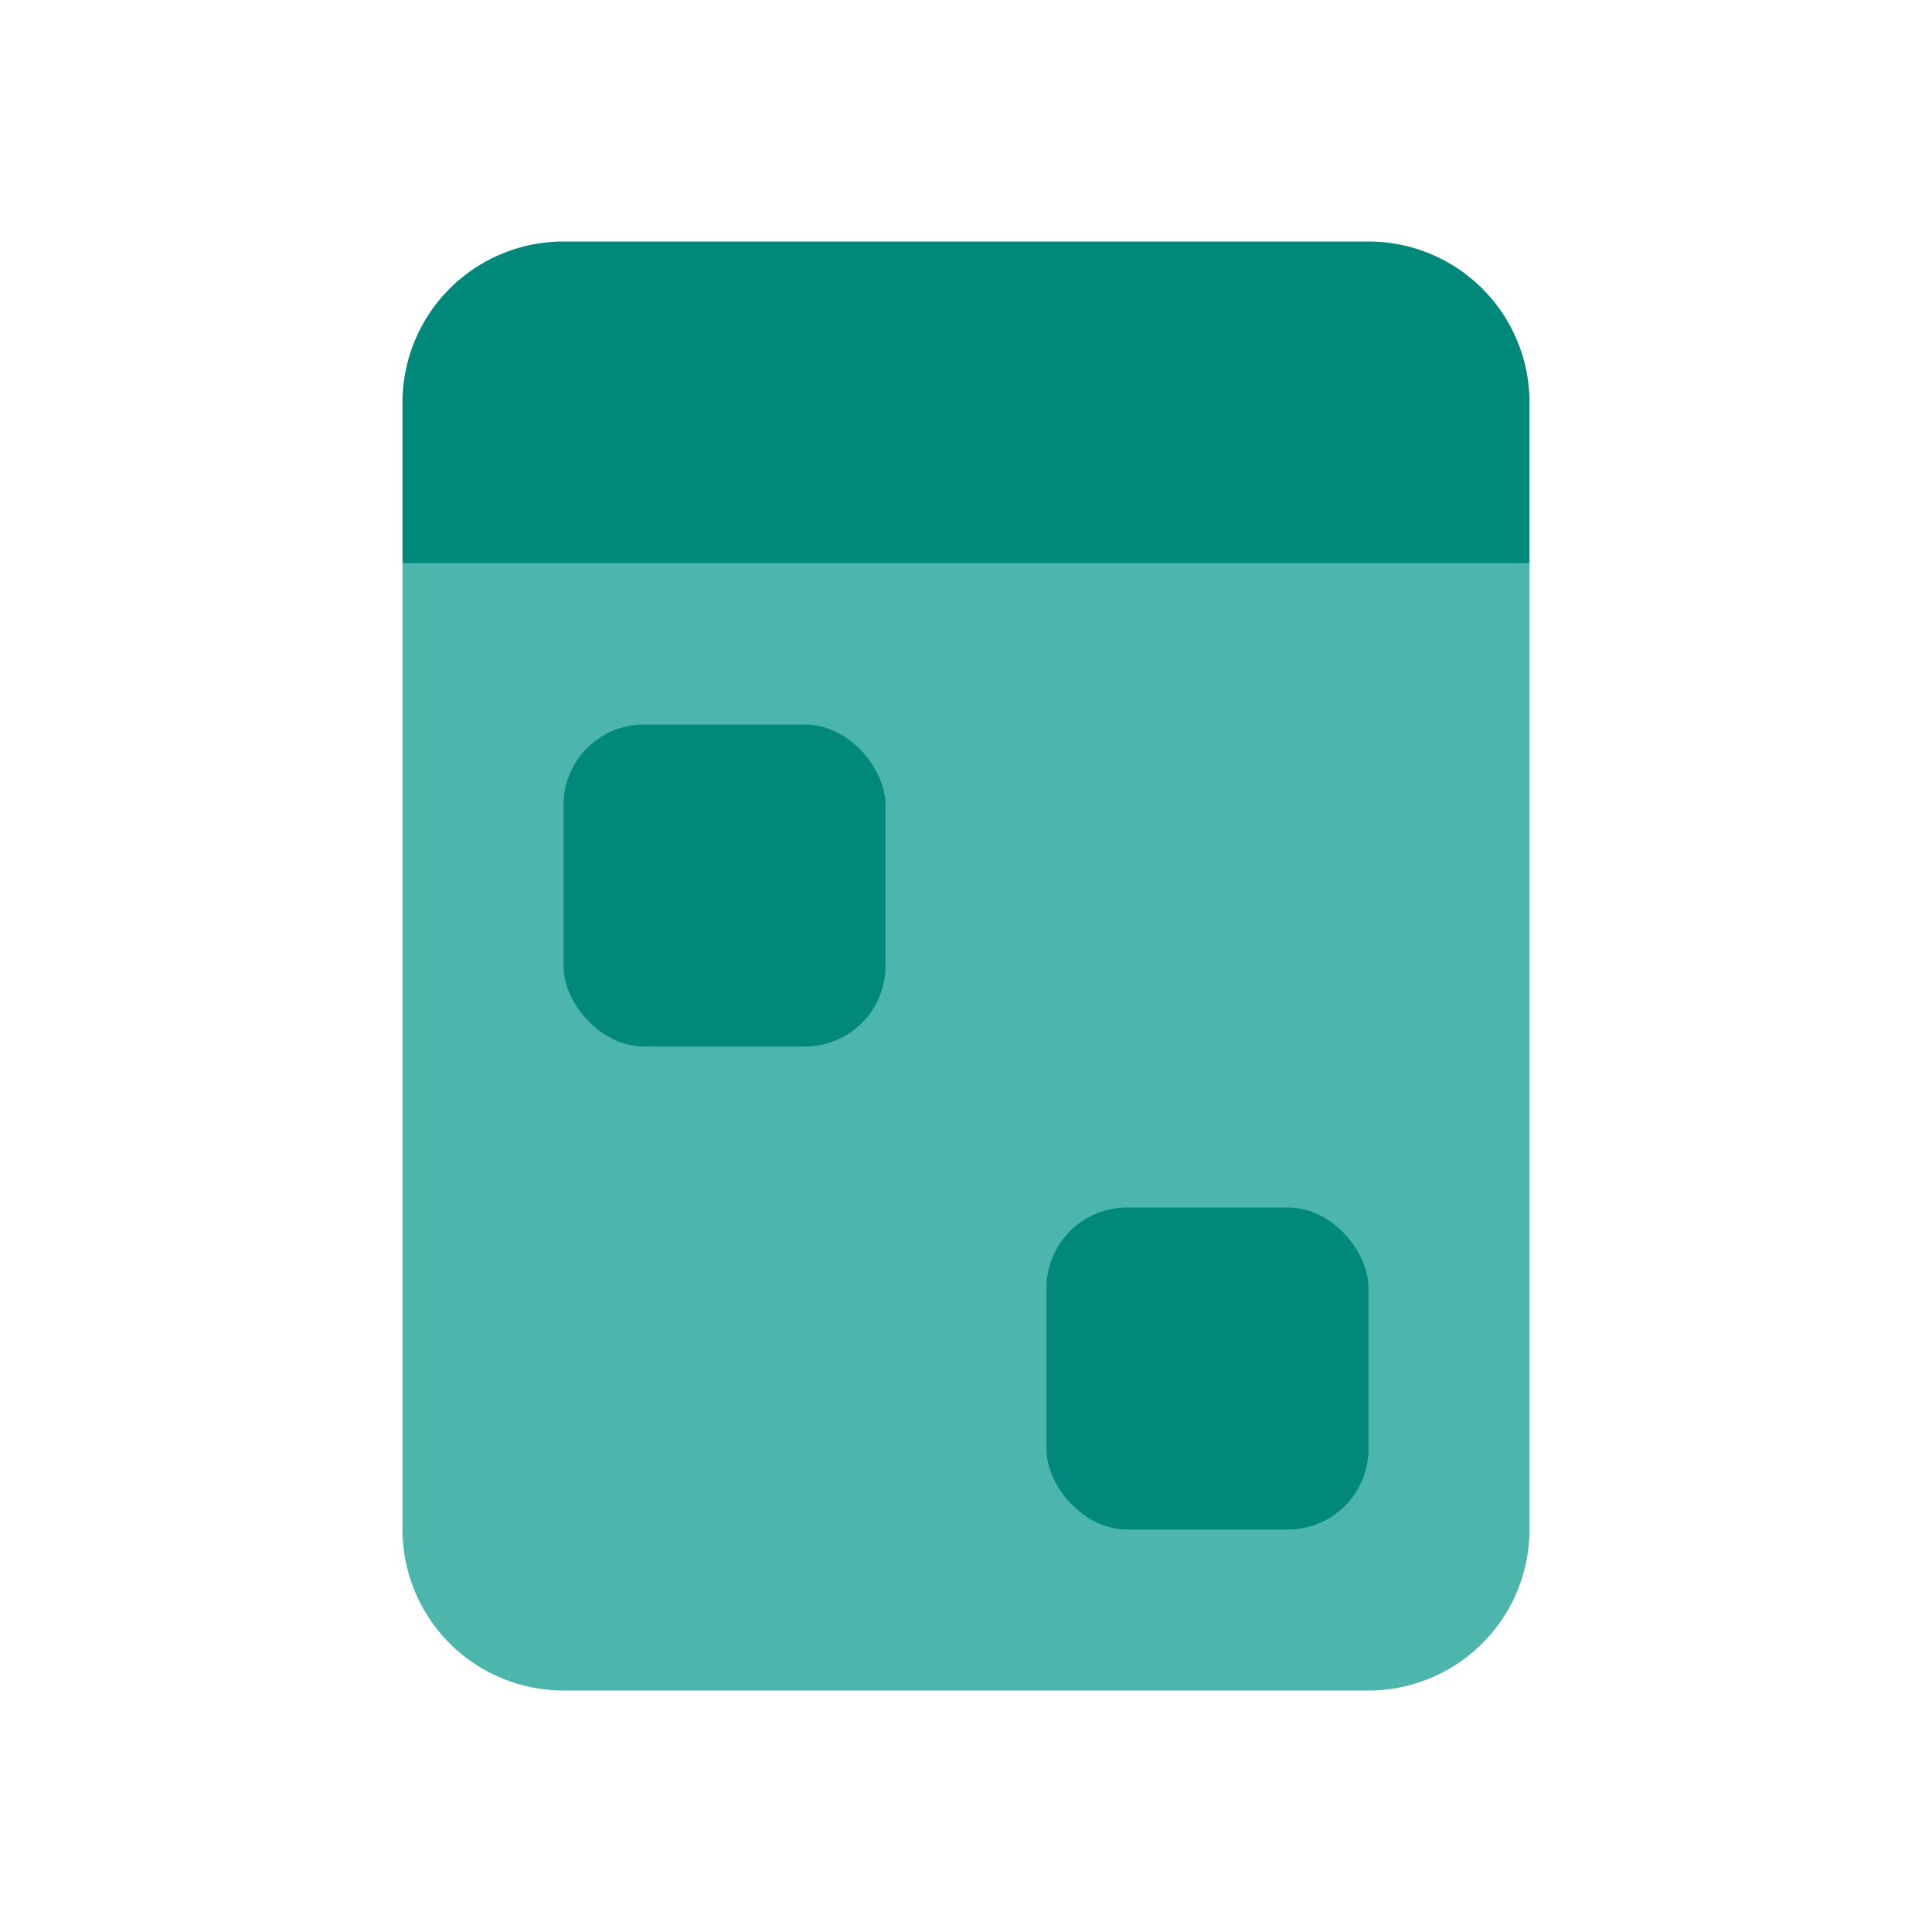 <svg viewBox="0 0 24 24" xmlns="http://www.w3.org/2000/svg"><path d="m19 7v12a2 2 0 0 1 -2 2h-10a2 2 0 0 1 -2-2v-12z" fill="#4db6ac"/><g fill="#00897b"><path d="m7 3h10a2 2 0 0 1 2 2v2a0 0 0 0 1 0 0h-14a0 0 0 0 1 0 0v-2a2 2 0 0 1 2-2z"/><rect height="4" rx="1" width="4" x="7" y="9"/><rect height="4" rx="1" width="4" x="13" y="15"/></g><path d="m0 0h24v24h-24z" fill="none"/></svg>
